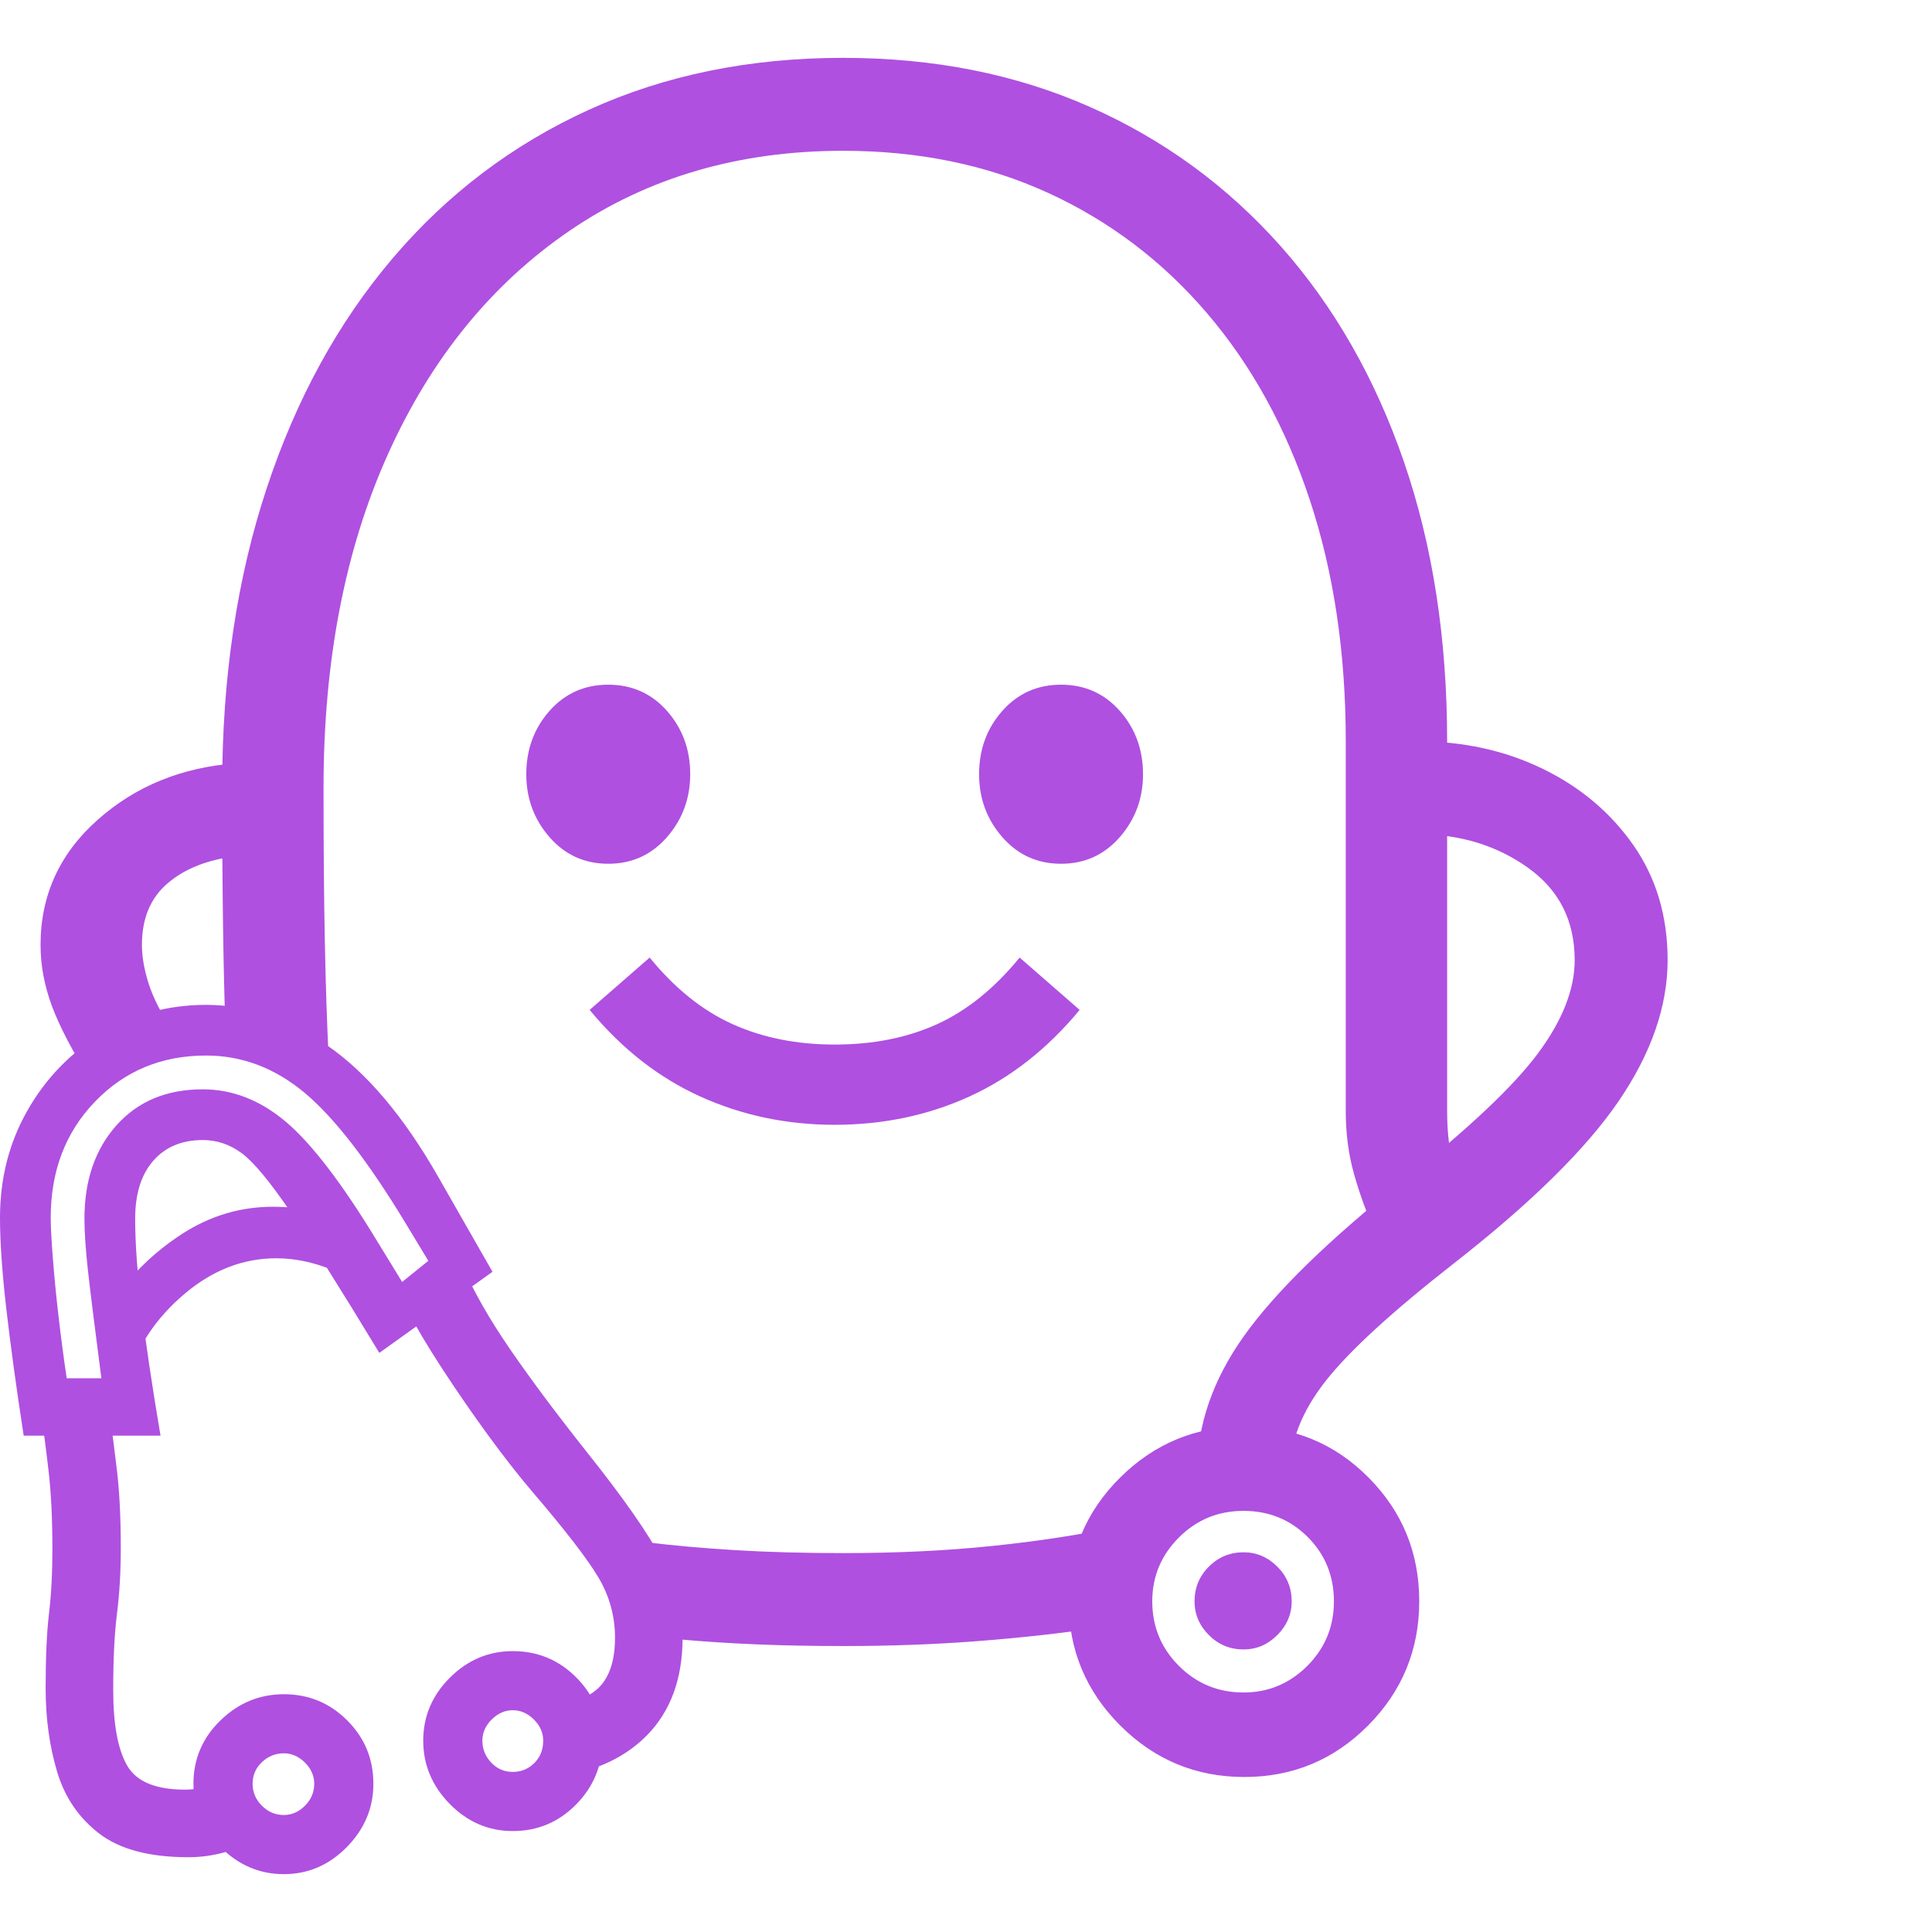 <svg version="1.1" xmlns="http://www.w3.org/2000/svg" style="fill:rgba(0,0,0,1.0)" width="256" height="256" viewBox="0 0 35.734 33.594"><path fill="rgb(175, 80, 225)" d="M25.422 21.688 C25.276 21.365 25.151 21.021 25.047 20.656 C24.943 20.292 24.891 19.901 24.891 19.484 L24.891 12.641 C24.891 11.005 24.669 9.518 24.227 8.18 C23.784 6.841 23.151 5.69 22.328 4.727 C21.505 3.763 20.526 3.021 19.391 2.5 C18.255 1.979 16.99 1.719 15.594 1.719 C13.667 1.719 11.982 2.211 10.539 3.195 C9.096 4.18 7.977 5.555 7.18 7.32 C6.383 9.086 5.984 11.146 5.984 13.5 C5.984 14.604 5.992 15.549 6.008 16.336 C6.023 17.122 6.047 17.839 6.078 18.484 L4.172 18.047 C4.151 17.432 4.135 16.763 4.125 16.039 C4.115 15.315 4.109 14.464 4.109 13.484 C4.109 11.464 4.383 9.625 4.93 7.969 C5.477 6.312 6.255 4.891 7.266 3.703 C8.276 2.516 9.484 1.602 10.891 0.961 C12.297 0.32 13.865 -0 15.594 -0 C17.271 -0 18.792 0.302 20.156 0.906 C21.521 1.51 22.698 2.37 23.688 3.484 C24.677 4.599 25.437 5.93 25.969 7.477 C26.5 9.023 26.766 10.745 26.766 12.641 L26.766 19.484 C26.766 19.703 26.779 19.909 26.805 20.102 C26.831 20.294 26.865 20.479 26.906 20.656 Z M5.25 33.594 C4.802 33.594 4.411 33.427 4.078 33.094 C3.745 32.76 3.578 32.37 3.578 31.922 C3.578 31.464 3.745 31.073 4.078 30.75 C4.411 30.427 4.802 30.266 5.25 30.266 C5.708 30.266 6.099 30.427 6.422 30.75 C6.745 31.073 6.906 31.464 6.906 31.922 C6.906 32.37 6.742 32.76 6.414 33.094 C6.086 33.427 5.698 33.594 5.25 33.594 Z M5.25 32.5 C5.396 32.5 5.526 32.443 5.641 32.328 C5.755 32.214 5.812 32.078 5.812 31.922 C5.812 31.776 5.755 31.646 5.641 31.531 C5.526 31.417 5.396 31.359 5.25 31.359 C5.094 31.359 4.958 31.414 4.844 31.523 C4.729 31.633 4.672 31.766 4.672 31.922 C4.672 32.078 4.729 32.214 4.844 32.328 C4.958 32.443 5.094 32.5 5.25 32.5 Z M3.484 33.281 C2.766 33.281 2.216 33.135 1.836 32.844 C1.456 32.552 1.195 32.169 1.055 31.695 C0.914 31.221 0.844 30.708 0.844 30.156 C0.844 29.583 0.865 29.122 0.906 28.773 C0.948 28.424 0.969 28.026 0.969 27.578 C0.969 27.016 0.945 26.534 0.898 26.133 C0.852 25.732 0.802 25.354 0.75 25 L2.016 25 C2.068 25.354 2.117 25.732 2.164 26.133 C2.211 26.534 2.234 27.01 2.234 27.562 C2.234 28 2.211 28.404 2.164 28.773 C2.117 29.143 2.094 29.615 2.094 30.188 C2.094 30.823 2.18 31.289 2.352 31.586 C2.523 31.883 2.88 32.031 3.422 32.031 C3.724 32.031 4.062 31.938 4.438 31.75 L4.844 32.891 C4.406 33.151 3.953 33.281 3.484 33.281 Z M9.484 32.797 C9.036 32.797 8.648 32.63 8.32 32.297 C7.992 31.964 7.828 31.573 7.828 31.125 C7.828 30.677 7.992 30.289 8.32 29.961 C8.648 29.633 9.036 29.469 9.484 29.469 C9.943 29.469 10.333 29.63 10.656 29.953 C10.979 30.276 11.141 30.667 11.141 31.125 C11.141 31.583 10.979 31.977 10.656 32.305 C10.333 32.633 9.943 32.797 9.484 32.797 Z M9.484 31.703 C9.641 31.703 9.773 31.648 9.883 31.539 C9.992 31.43 10.047 31.292 10.047 31.125 C10.047 30.979 9.99 30.849 9.875 30.734 C9.76 30.62 9.63 30.562 9.484 30.562 C9.339 30.562 9.208 30.62 9.094 30.734 C8.979 30.849 8.922 30.979 8.922 31.125 C8.922 31.281 8.977 31.417 9.086 31.531 C9.195 31.646 9.328 31.703 9.484 31.703 Z M2.359 24.438 L2.062 23.031 C2.406 22.521 2.839 22.096 3.359 21.758 C3.88 21.419 4.443 21.25 5.047 21.25 C5.609 21.25 6.089 21.37 6.484 21.609 L7.094 22.969 C6.823 22.75 6.51 22.568 6.156 22.422 C5.802 22.276 5.453 22.203 5.109 22.203 C4.495 22.203 3.927 22.424 3.406 22.867 C2.885 23.31 2.536 23.833 2.359 24.438 Z M1.234 24.422 L1.875 24.422 C1.75 23.464 1.667 22.794 1.625 22.414 C1.583 22.034 1.562 21.719 1.562 21.469 C1.562 20.76 1.76 20.185 2.156 19.742 C2.552 19.299 3.083 19.078 3.75 19.078 C4.302 19.078 4.815 19.279 5.289 19.68 C5.763 20.081 6.323 20.812 6.969 21.875 L7.438 22.641 L7.922 22.25 L7.516 21.578 C6.818 20.422 6.193 19.612 5.641 19.148 C5.089 18.685 4.479 18.453 3.812 18.453 C2.99 18.453 2.305 18.737 1.758 19.305 C1.211 19.872 0.938 20.589 0.938 21.453 C0.938 21.609 0.951 21.857 0.977 22.195 C1.003 22.534 1.039 22.904 1.086 23.305 C1.133 23.706 1.182 24.078 1.234 24.422 Z M10.125 31.812 L10.125 30.5 C10.583 30.448 10.906 30.323 11.094 30.125 C11.281 29.927 11.375 29.625 11.375 29.219 C11.375 28.823 11.273 28.453 11.07 28.109 C10.867 27.766 10.453 27.229 9.828 26.5 C9.589 26.219 9.32 25.875 9.023 25.469 C8.727 25.062 8.443 24.651 8.172 24.234 C7.901 23.818 7.688 23.458 7.531 23.156 L8.547 22.328 C8.755 22.807 9.047 23.32 9.422 23.867 C9.797 24.414 10.26 25.036 10.812 25.734 C11.521 26.62 12 27.305 12.25 27.789 C12.5 28.273 12.625 28.75 12.625 29.219 C12.625 29.979 12.404 30.583 11.961 31.031 C11.518 31.479 10.906 31.74 10.125 31.812 Z M0.438 25.484 C0.302 24.599 0.195 23.818 0.117 23.141 C0.039 22.464 0 21.901 0 21.453 C0 20.724 0.169 20.063 0.508 19.469 C0.846 18.875 1.305 18.401 1.883 18.047 C2.461 17.693 3.104 17.516 3.812 17.516 C4.583 17.516 5.333 17.768 6.062 18.273 C6.792 18.779 7.474 19.589 8.109 20.703 L9.109 22.453 L7.016 23.953 C6.297 22.766 5.747 21.893 5.367 21.336 C4.987 20.779 4.688 20.419 4.469 20.258 C4.25 20.096 4.01 20.016 3.75 20.016 C3.365 20.016 3.06 20.143 2.836 20.398 C2.612 20.654 2.5 21.01 2.5 21.469 C2.5 21.917 2.539 22.466 2.617 23.117 C2.695 23.768 2.812 24.557 2.969 25.484 Z M1.703 18.953 C1.349 18.391 1.102 17.919 0.961 17.539 C0.82 17.159 0.75 16.781 0.75 16.406 C0.75 15.49 1.102 14.719 1.805 14.094 C2.508 13.469 3.365 13.12 4.375 13.047 L4.375 14.766 C3.844 14.828 3.419 14.995 3.102 15.266 C2.784 15.536 2.625 15.917 2.625 16.406 C2.625 16.625 2.667 16.865 2.75 17.125 C2.833 17.385 2.984 17.682 3.203 18.016 Z M15.594 29.375 C15.031 29.375 14.497 29.365 13.992 29.344 C13.487 29.323 13.005 29.292 12.547 29.25 L11.938 27.453 C12.448 27.516 13.005 27.565 13.609 27.602 C14.214 27.638 14.875 27.656 15.594 27.656 C16.583 27.656 17.505 27.612 18.359 27.523 C19.214 27.435 20.005 27.313 20.734 27.156 L20.359 29.031 C19.661 29.135 18.914 29.219 18.117 29.281 C17.32 29.344 16.479 29.375 15.594 29.375 Z M23.016 31.797 C22.12 31.797 21.354 31.479 20.719 30.844 C20.083 30.208 19.766 29.443 19.766 28.547 C19.766 27.651 20.083 26.888 20.719 26.258 C21.354 25.628 22.12 25.312 23.016 25.312 C23.922 25.312 24.687 25.628 25.312 26.258 C25.938 26.888 26.25 27.651 26.25 28.547 C26.25 29.443 25.935 30.208 25.305 30.844 C24.674 31.479 23.911 31.797 23.016 31.797 Z M23 30.234 C23.458 30.234 23.852 30.07 24.18 29.742 C24.508 29.414 24.672 29.016 24.672 28.547 C24.672 28.078 24.51 27.682 24.188 27.359 C23.865 27.036 23.469 26.875 23 26.875 C22.531 26.875 22.133 27.039 21.805 27.367 C21.477 27.695 21.312 28.089 21.312 28.547 C21.312 29.016 21.477 29.414 21.805 29.742 C22.133 30.07 22.531 30.234 23 30.234 Z M23 29.438 C22.75 29.438 22.536 29.349 22.359 29.172 C22.182 28.995 22.094 28.786 22.094 28.547 C22.094 28.297 22.182 28.083 22.359 27.906 C22.536 27.729 22.75 27.641 23 27.641 C23.24 27.641 23.448 27.729 23.625 27.906 C23.802 28.083 23.891 28.297 23.891 28.547 C23.891 28.786 23.802 28.995 23.625 29.172 C23.448 29.349 23.24 29.438 23 29.438 Z M15.438 19.734 C14.552 19.734 13.724 19.56 12.953 19.211 C12.182 18.862 11.5 18.328 10.906 17.609 L12.016 16.641 C12.484 17.214 12.997 17.625 13.555 17.875 C14.112 18.125 14.74 18.25 15.438 18.25 C16.146 18.25 16.776 18.125 17.328 17.875 C17.88 17.625 18.391 17.214 18.859 16.641 L19.969 17.609 C19.375 18.328 18.695 18.862 17.93 19.211 C17.164 19.56 16.333 19.734 15.438 19.734 Z M11.25 14.906 C10.812 14.906 10.451 14.742 10.164 14.414 C9.878 14.086 9.734 13.698 9.734 13.25 C9.734 12.792 9.878 12.401 10.164 12.078 C10.451 11.755 10.812 11.594 11.25 11.594 C11.688 11.594 12.049 11.755 12.336 12.078 C12.622 12.401 12.766 12.792 12.766 13.25 C12.766 13.698 12.622 14.086 12.336 14.414 C12.049 14.742 11.688 14.906 11.25 14.906 Z M19.625 14.906 C19.187 14.906 18.826 14.742 18.539 14.414 C18.253 14.086 18.109 13.698 18.109 13.25 C18.109 12.792 18.253 12.401 18.539 12.078 C18.826 11.755 19.187 11.594 19.625 11.594 C20.063 11.594 20.424 11.755 20.711 12.078 C20.997 12.401 21.141 12.792 21.141 13.25 C21.141 13.698 20.997 14.086 20.711 14.414 C20.424 14.742 20.063 14.906 19.625 14.906 Z M22.141 26.156 C22.141 25.292 22.43 24.453 23.008 23.641 C23.586 22.828 24.568 21.87 25.953 20.766 C27.161 19.807 27.992 19.023 28.445 18.414 C28.898 17.805 29.125 17.229 29.125 16.688 C29.125 15.958 28.836 15.388 28.258 14.977 C27.68 14.565 27 14.359 26.219 14.359 L26.219 12.641 C27.063 12.641 27.833 12.81 28.531 13.148 C29.229 13.487 29.789 13.958 30.211 14.562 C30.633 15.167 30.844 15.875 30.844 16.688 C30.844 17.542 30.542 18.411 29.938 19.297 C29.333 20.182 28.318 21.182 26.891 22.297 C25.745 23.193 24.953 23.919 24.516 24.477 C24.078 25.034 23.859 25.594 23.859 26.156 Z M35.734 27.344" /></svg>
